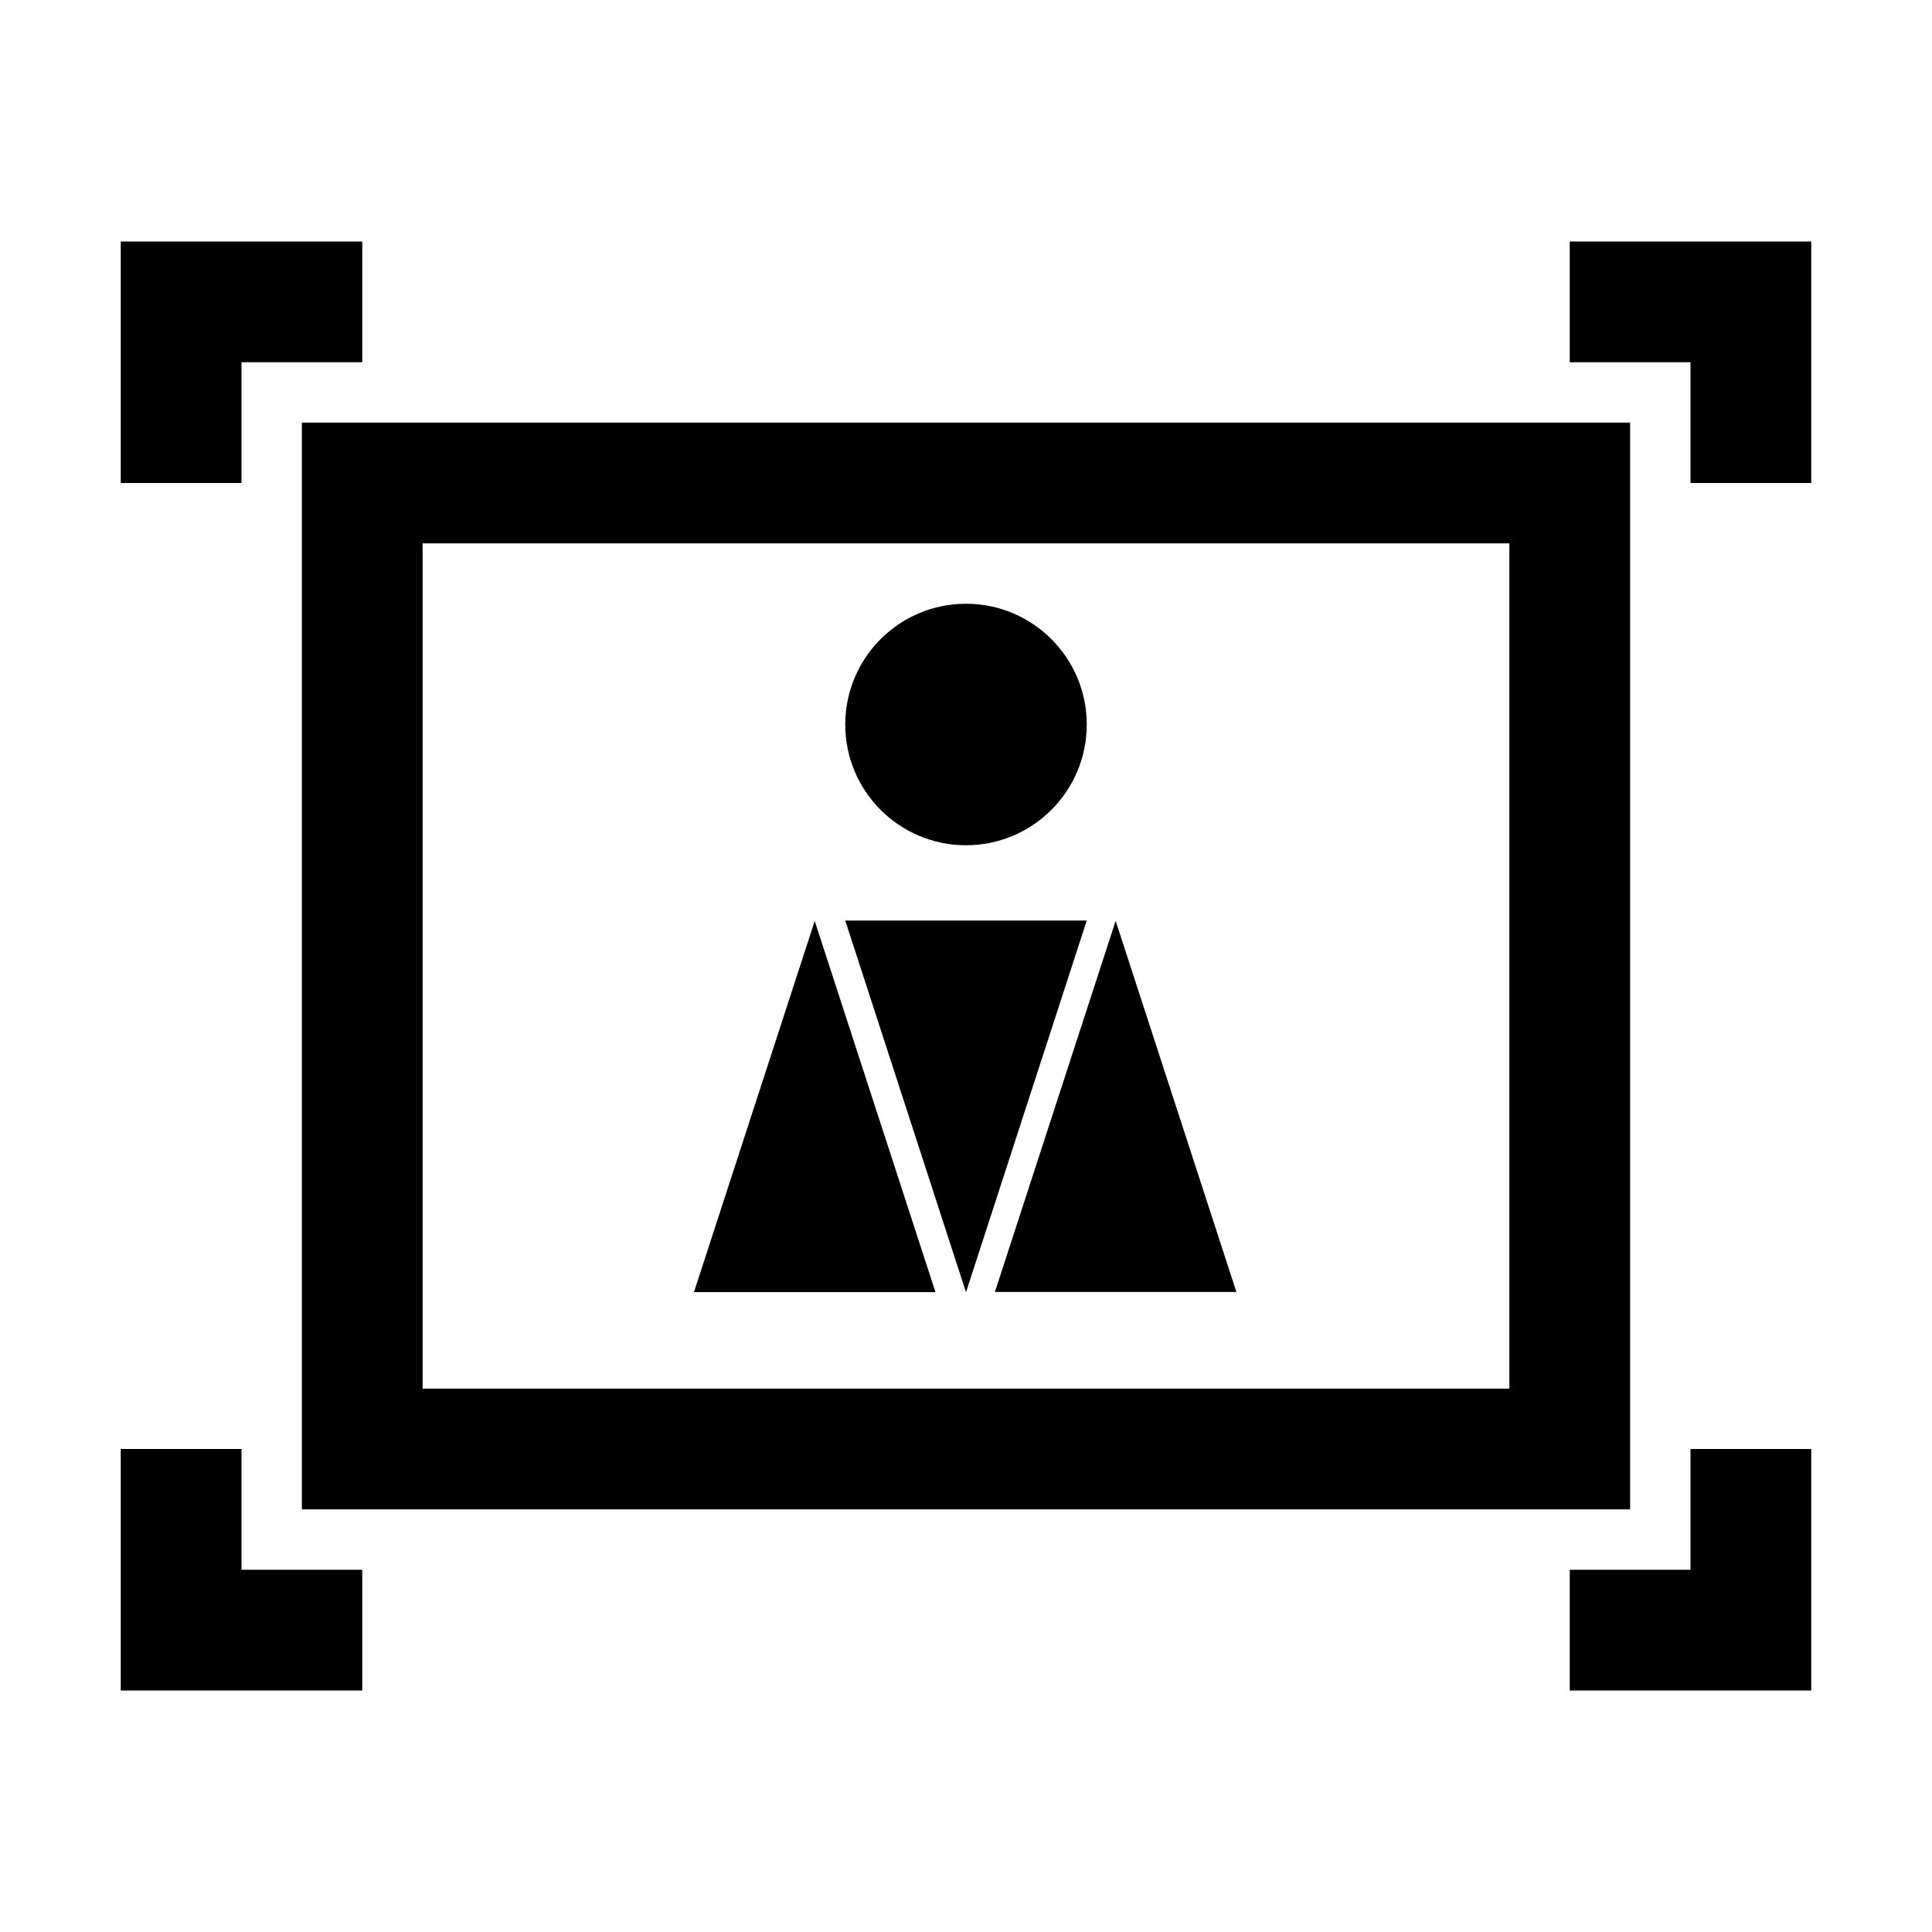 <svg width="64" height="64" viewBox="0 0 1024 1024" xmlns="http://www.w3.org/2000/svg"><path d="M64 128h128v64h-64v64H64V128zm768 0h128v128h-64v-64h-64v-64zM64 768h64v64h64v64H64V768zm832 64v-64h64v128H832v-64h64zM160 224h704v576H160V224zm64 512h576V288H224v448zm288-288c-35.346 0-64-28.654-64-64s28.654-64 64-64c35.346 0 64 28.654 64 64s-28.654 64-64 64zm0 236.915l-64-197.004h128l-64 197.004zM431.816 488.14l64 196.703h-128l64-196.703zm159.5-.078l64 196.703h-128l64-196.703z"/></svg>